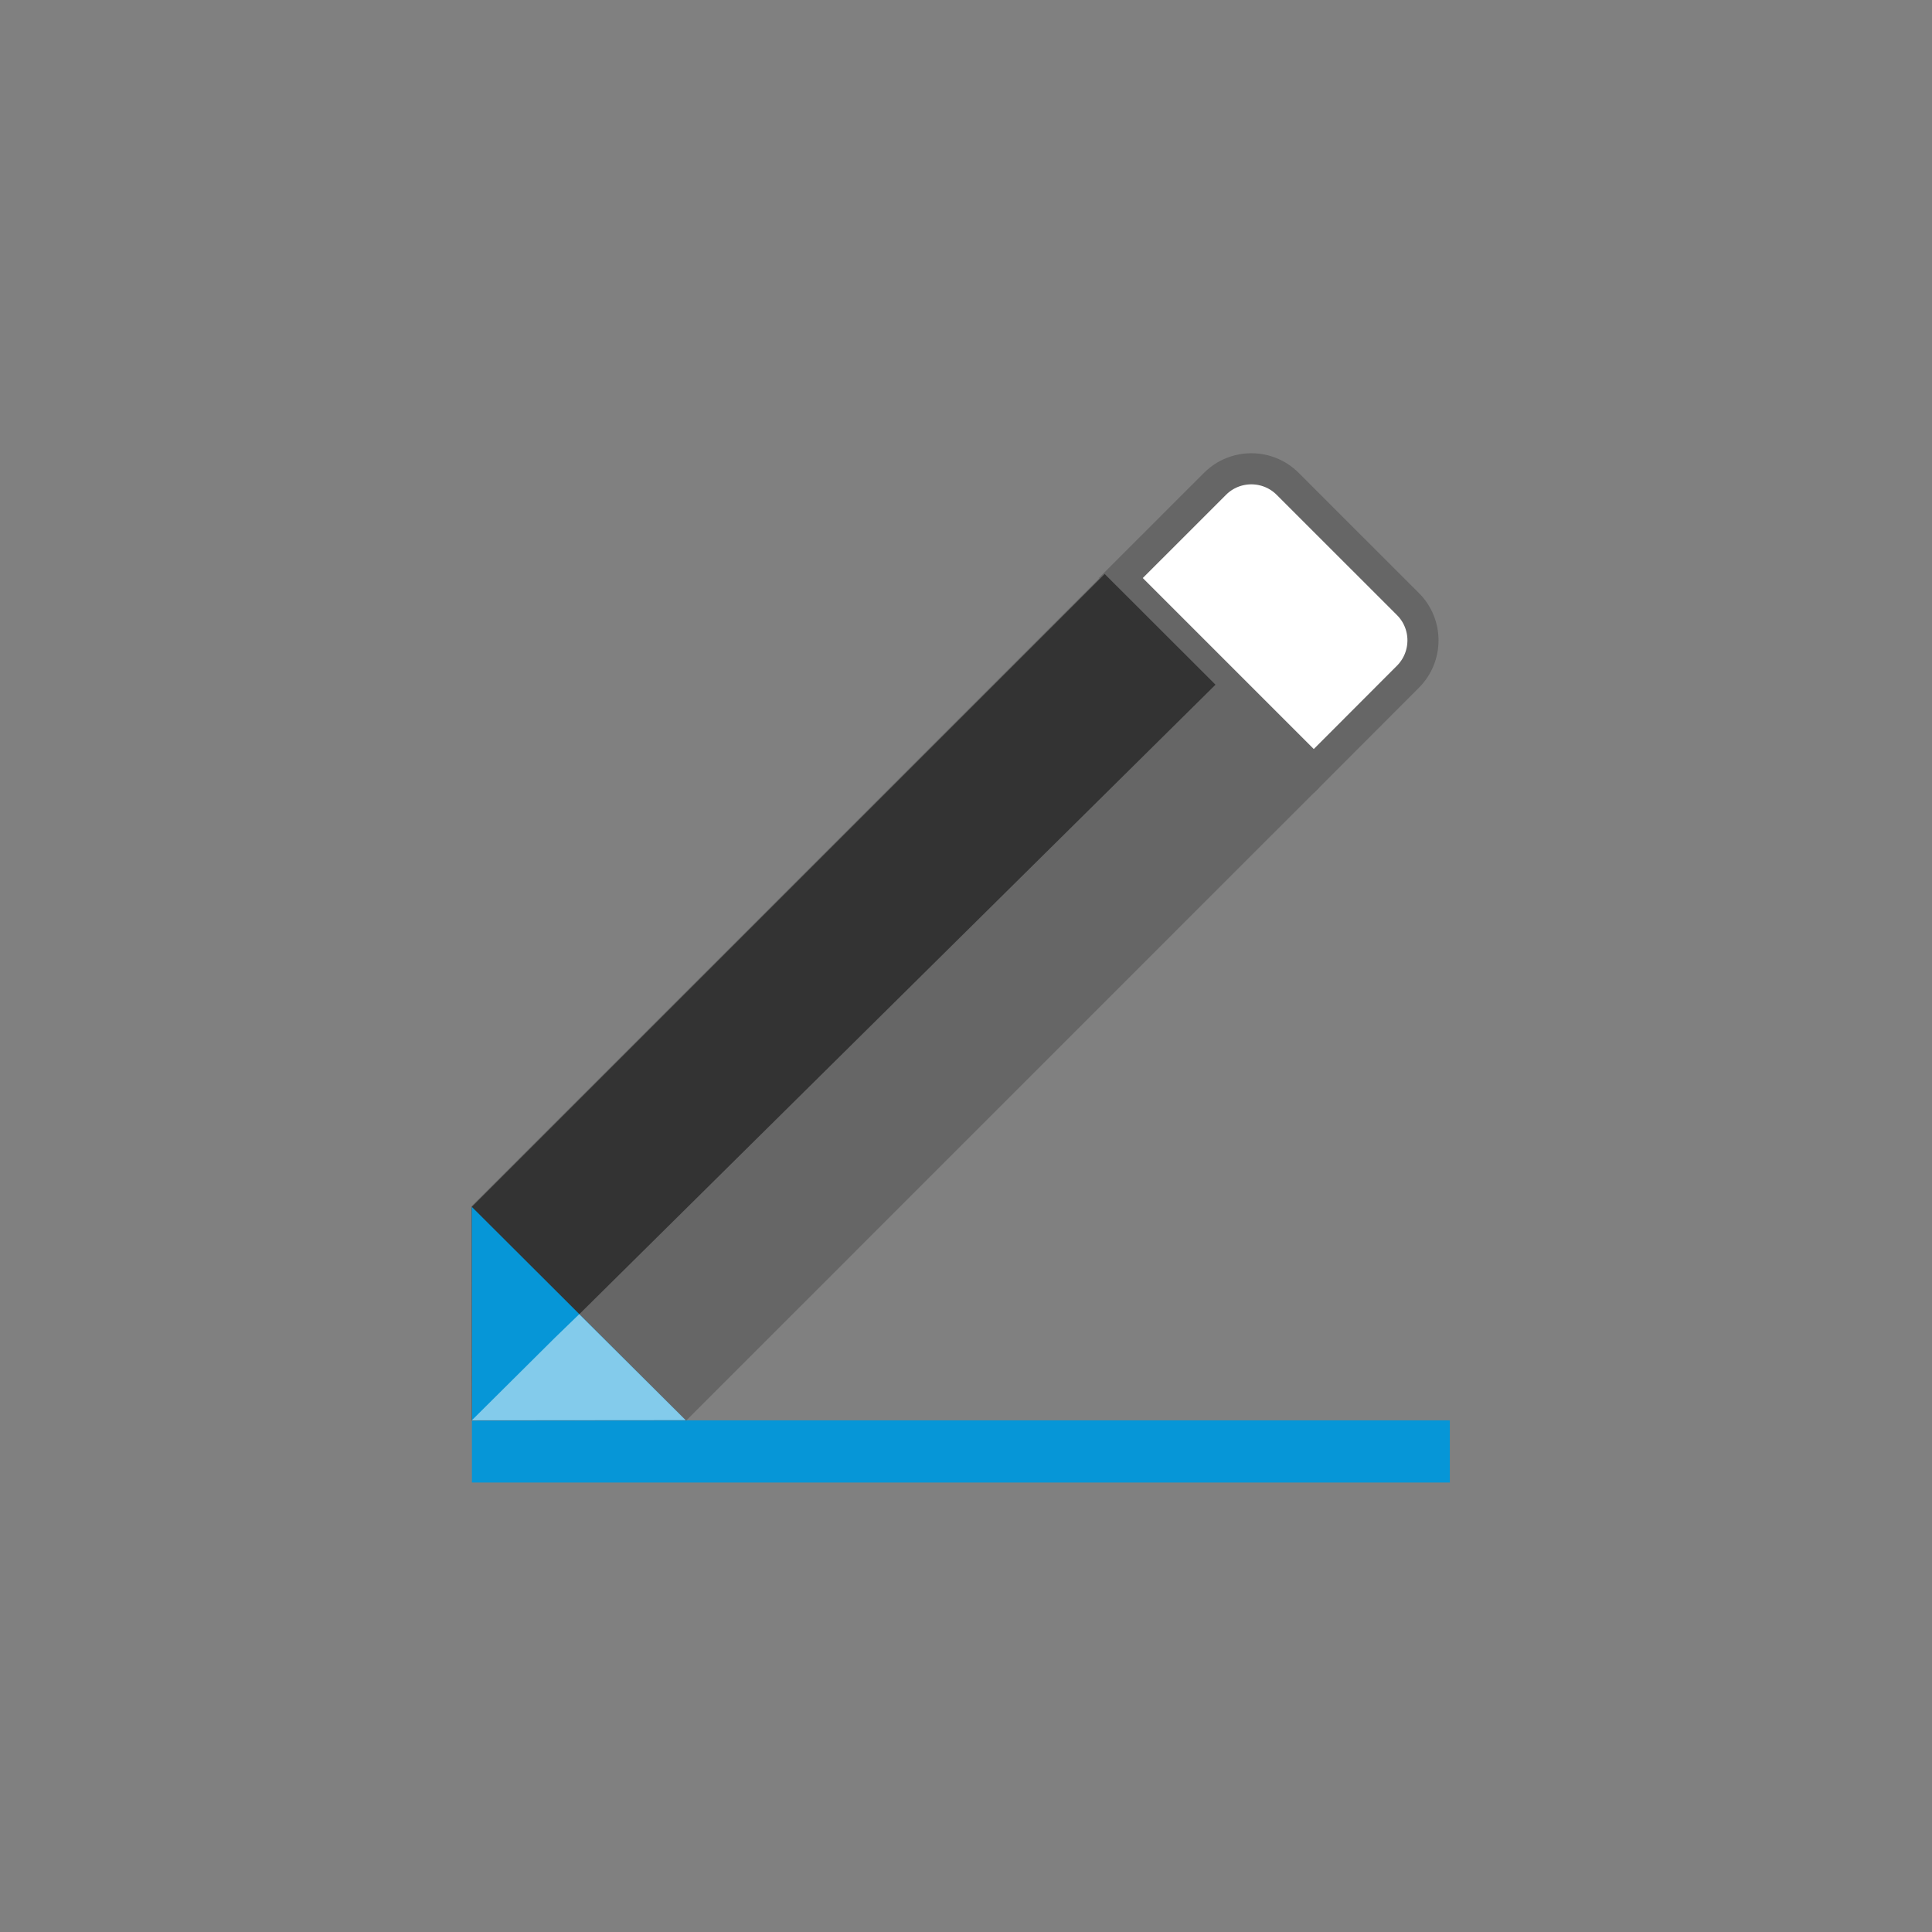 <?xml version="1.0" encoding="utf-8"?>
<!-- Generator: Adobe Illustrator 14.0.0, SVG Export Plug-In . SVG Version: 6.00 Build 43363)  -->
<!DOCTYPE svg PUBLIC "-//W3C//DTD SVG 1.1//EN" "http://www.w3.org/Graphics/SVG/1.1/DTD/svg11.dtd">
<svg version="1.1" id="Layer_1" xmlns="http://www.w3.org/2000/svg" xmlns:xlink="http://www.w3.org/1999/xlink" x="0px" y="0px"
	 width="62.125px" height="62.125px" viewBox="-273.64 444.945 62.125 62.125"
	 enable-background="new -273.64 444.945 62.125 62.125" xml:space="preserve">
<rect x="-273.64" y="444.945" width="62.125" height="62.125" fill="#808080" stroke="none"/>
<line fill="none" stroke="#0696D7" stroke-width="2" x1="-258.465" y1="491.617" x2="-227.019" y2="491.617"/>
<polygon fill="#666666" points="-258.475,483.729 -258.475,490.627 -251.577,490.627 -231.226,470.274 -238.124,463.376 "/>
<path fill="#FFFFFF" stroke="#666666" d="M-228.369,466.708c0.648-0.646,0.648-1.698,0-2.341l-3.864-3.863
	c-0.645-0.646-1.694-0.646-2.338,0l-3.029,3.028l6.206,6.206L-228.369,466.708z"/>
<polygon fill="#333333" points="-258.469,483.752 -258.461,490.617 -234.555,466.962 -238.118,463.402 "/>
<polygon fill="#0696D7" points="-251.577,490.627 -258.461,490.617 -258.469,483.752 "/>
<polygon opacity="0.5" fill="#FFFFFF" points="-255.797,487.961 -255.015,487.204 -251.593,490.611 -258.469,490.617 "/>
</svg>
